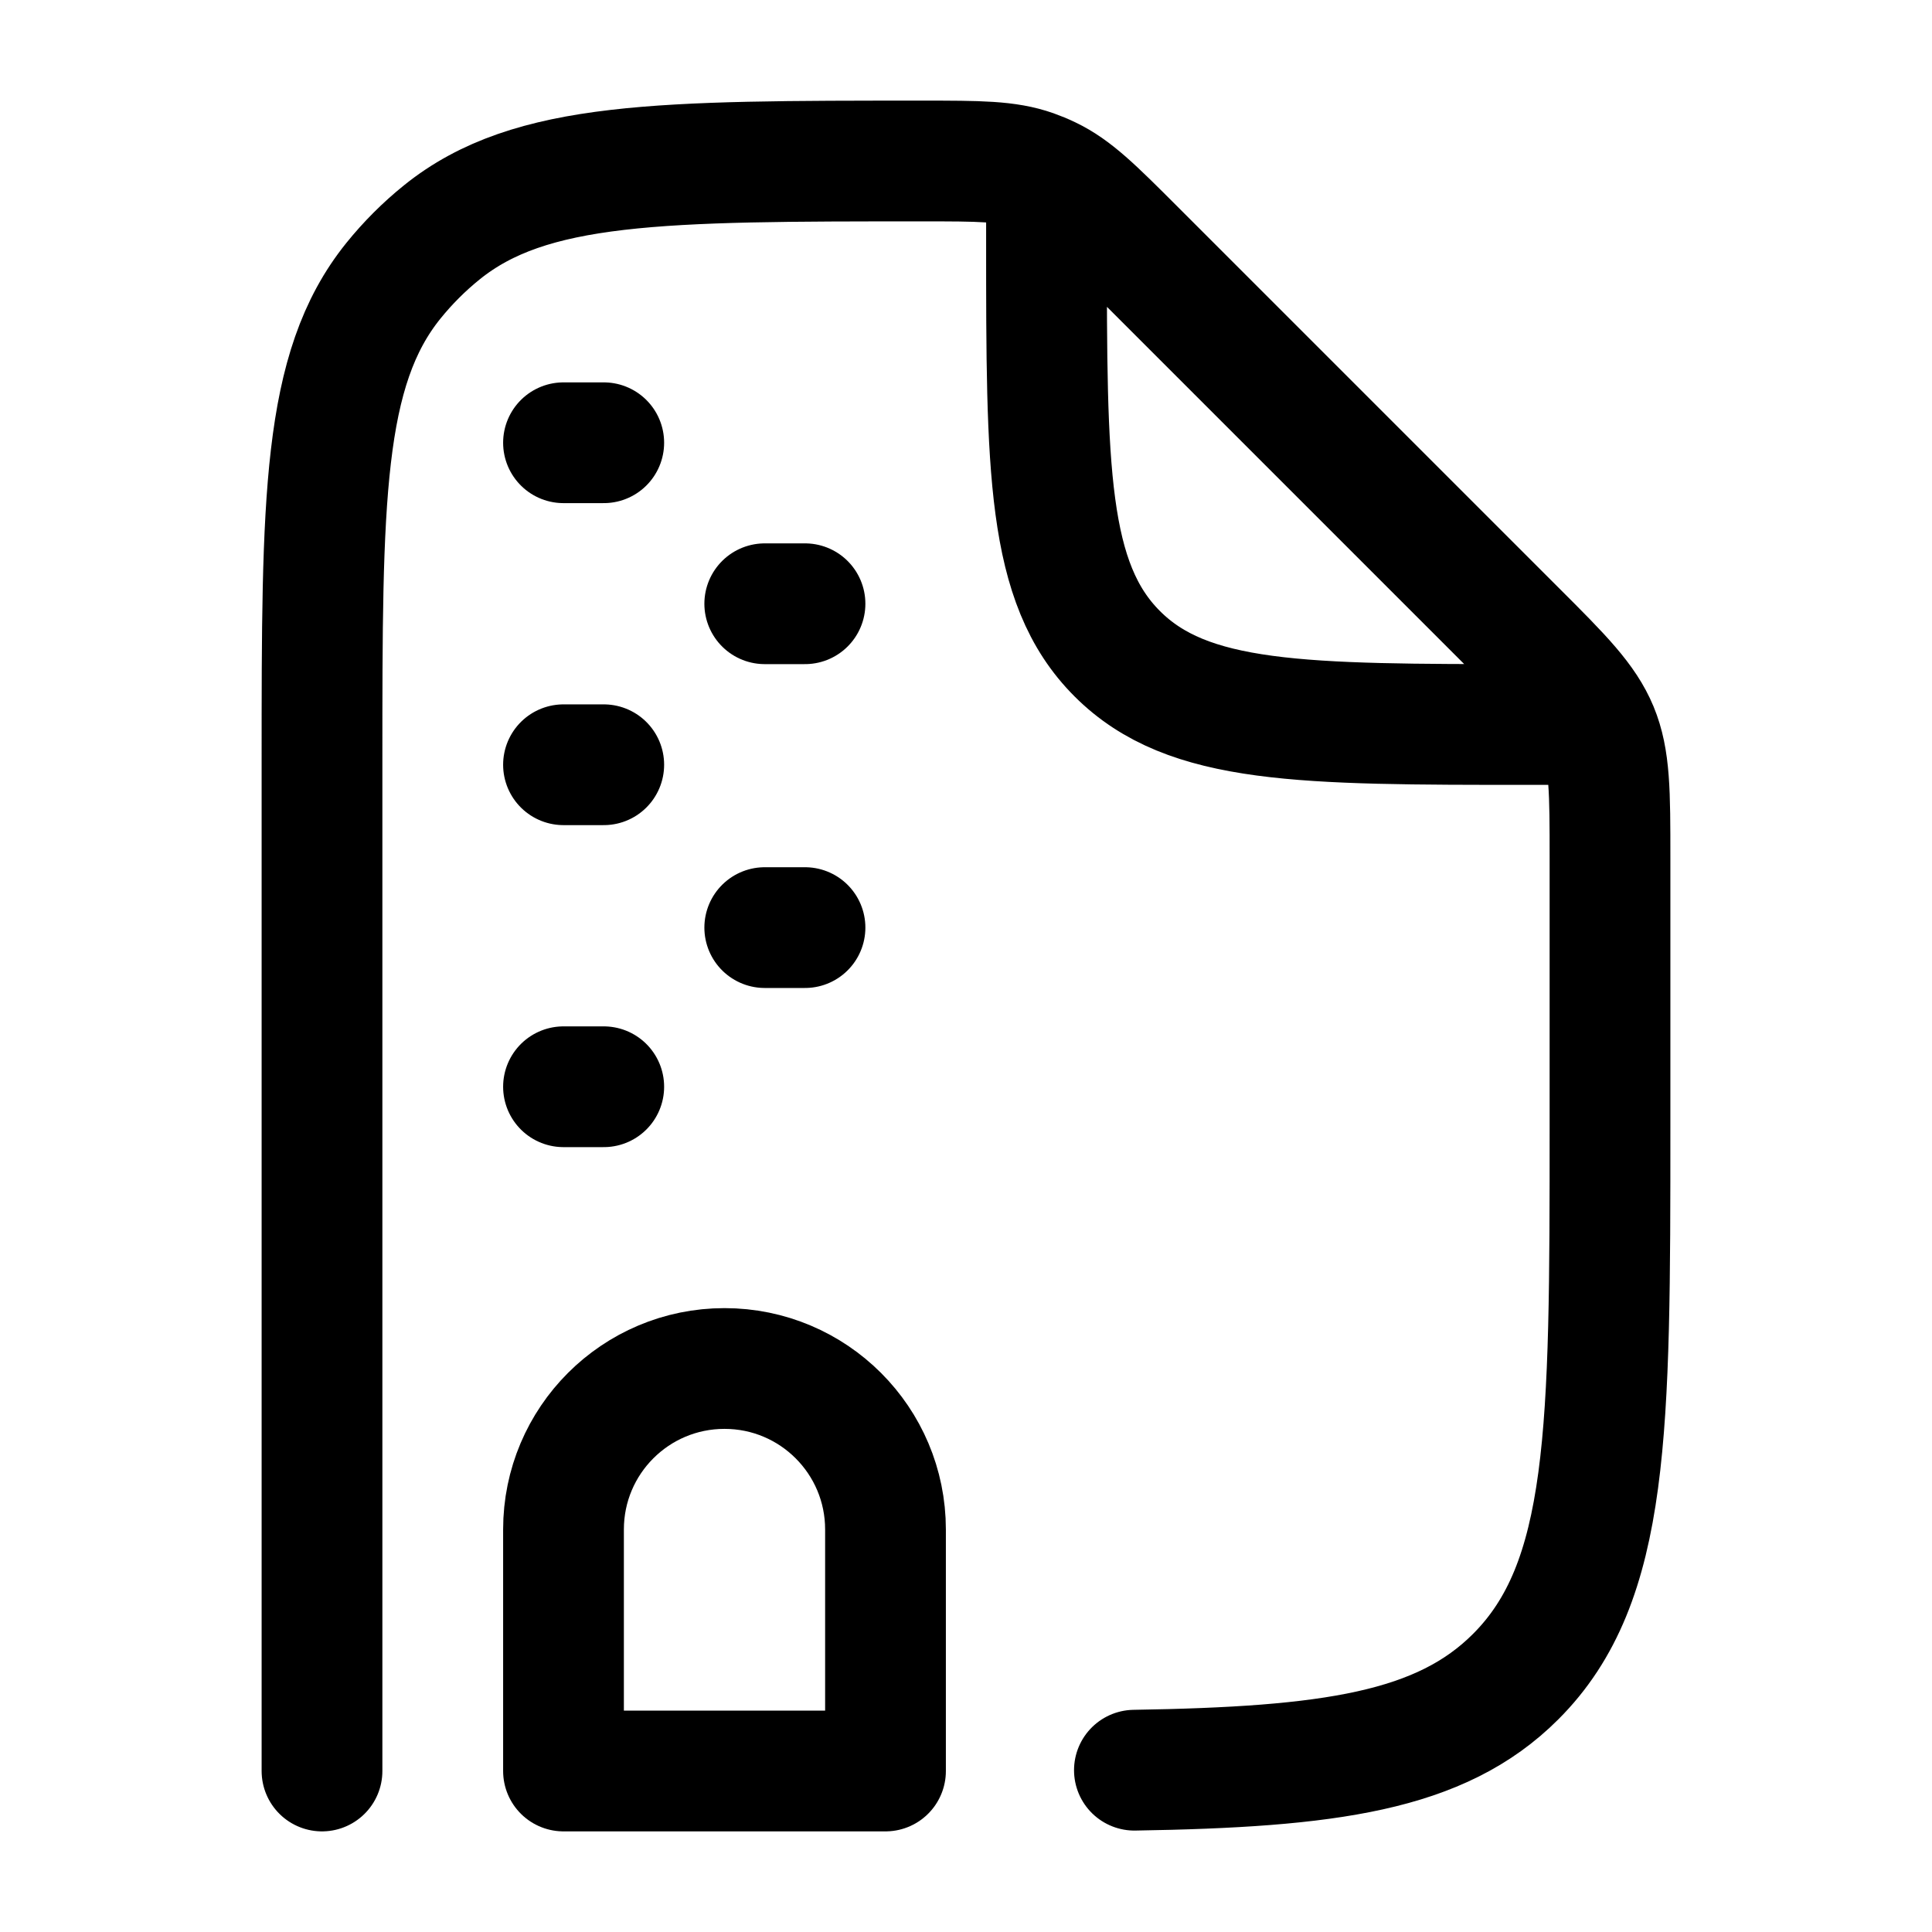 <svg width="24" height="24" viewBox="0 0 24 24" fill="none" xmlns="http://www.w3.org/2000/svg">
    <path d="M4 22V9.456C4 6.211 4 4.588 4.886 3.489C5.065 3.267 5.267 3.065 5.489 2.886C6.588 2 8.211 2 11.456 2C12.161 2 12.514 2 12.837 2.114C12.904 2.138 12.97 2.165 13.034 2.196C13.344 2.344 13.593 2.593 14.092 3.092L18.828 7.828C19.407 8.406 19.695 8.696 19.848 9.063C20 9.431 20 9.839 20 10.657V14C20 17.771 20 19.657 18.828 20.828C17.897 21.76 16.514 21.951 14.092 21.99M13 2.5V3C13 5.828 13 7.243 13.879 8.121C14.757 9 16.172 9 19 9H19.5" stroke="currentColor" stroke-width="1.5" stroke-linecap="round" stroke-linejoin="round"/>
    <path d="M7.5 5.5H7M10 7.5H9.5M7.5 9.5H7M10 11.523H9.5M7.5 13.5H7" stroke="currentColor" stroke-width="1.5" stroke-linecap="round" stroke-linejoin="round"/>
    <path d="M11 22V19C11 17.895 10.105 17 9 17C7.895 17 7 17.895 7 19V22H11Z" stroke="currentColor" stroke-width="1.5" stroke-linecap="round" stroke-linejoin="round"/>
</svg>
